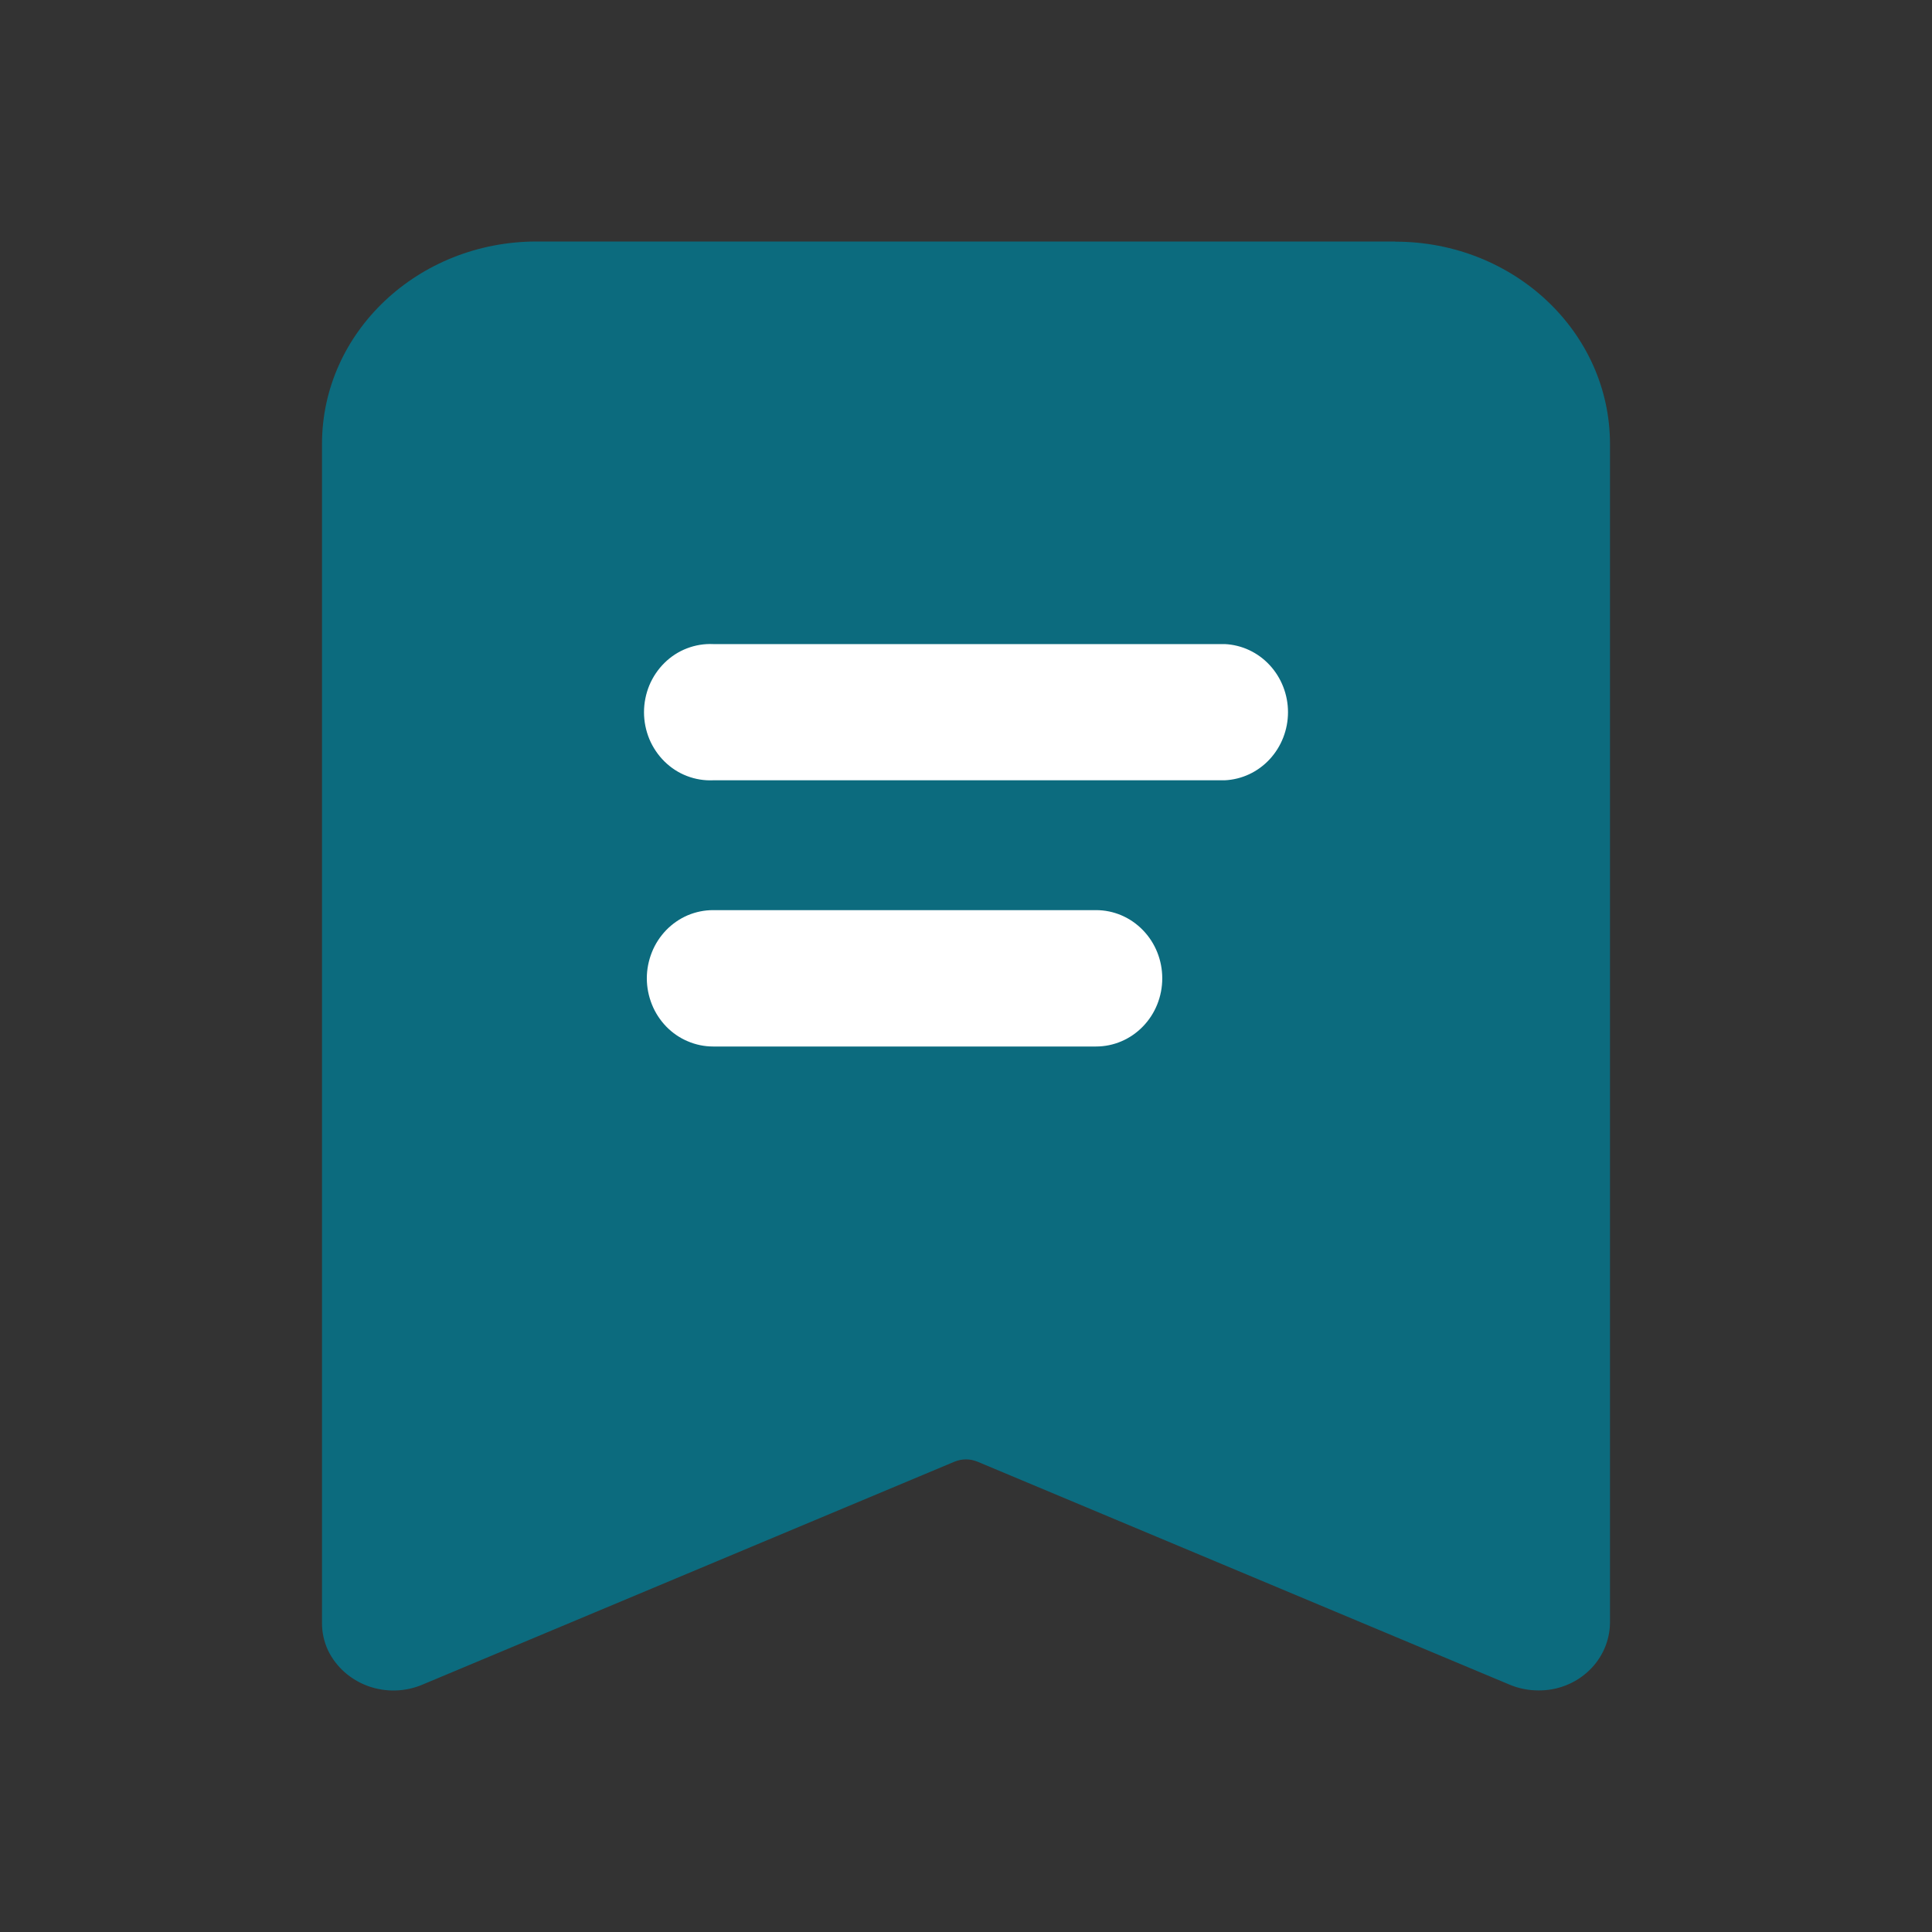 <svg width="24" height="24" viewBox="0 0 24 24" fill="none" xmlns="http://www.w3.org/2000/svg">
<rect x="0" y="0" width="24" height="24" fill="#333333" stroke="none"/>
<path d="M17.333 3.002C18.808 3.002 20 4.128 20 5.517V20.159C19.997 20.384 19.903 20.599 19.736 20.756C19.57 20.913 19.346 21.001 19.112 20.999C18.988 20.999 18.866 20.975 18.752 20.927L12.144 18.158C12.098 18.139 12.05 18.129 12 18.129C11.95 18.129 11.902 18.139 11.856 18.158L5.248 20.927C5.034 21.018 4.791 21.024 4.572 20.945C4.352 20.865 4.174 20.706 4.075 20.502C4.025 20.394 3.999 20.277 4 20.159V5.515C4 4.128 5.192 3 6.667 3H17.333V3.002Z" fill="#0C6B7E"/>
<path d="M13.616 11.306C13.834 11.306 14.043 11.395 14.197 11.554C14.352 11.713 14.438 11.928 14.438 12.153C14.438 12.378 14.352 12.593 14.197 12.752C14.043 12.911 13.834 13 13.616 13H8.858C8.75 13 8.643 12.978 8.543 12.935C8.443 12.893 8.353 12.831 8.276 12.752C8.2 12.673 8.139 12.58 8.098 12.477C8.057 12.374 8.035 12.264 8.035 12.153C8.035 12.042 8.057 11.932 8.098 11.829C8.139 11.726 8.2 11.633 8.276 11.554C8.353 11.475 8.443 11.413 8.543 11.37C8.643 11.328 8.75 11.306 8.858 11.306H13.616ZM15.215 8.001C15.426 8.011 15.626 8.104 15.772 8.262C15.918 8.419 16 8.629 16 8.847C16 9.065 15.918 9.275 15.772 9.432C15.626 9.59 15.426 9.683 15.215 9.693H8.859C8.748 9.698 8.638 9.68 8.534 9.64C8.429 9.6 8.334 9.538 8.254 9.459C8.174 9.38 8.11 9.285 8.066 9.18C8.023 9.075 8 8.962 8 8.847C8 8.733 8.023 8.619 8.066 8.514C8.11 8.409 8.174 8.314 8.254 8.235C8.334 8.156 8.429 8.094 8.534 8.054C8.638 8.014 8.748 7.996 8.859 8.001H15.215Z" fill="white"/>
</svg>
